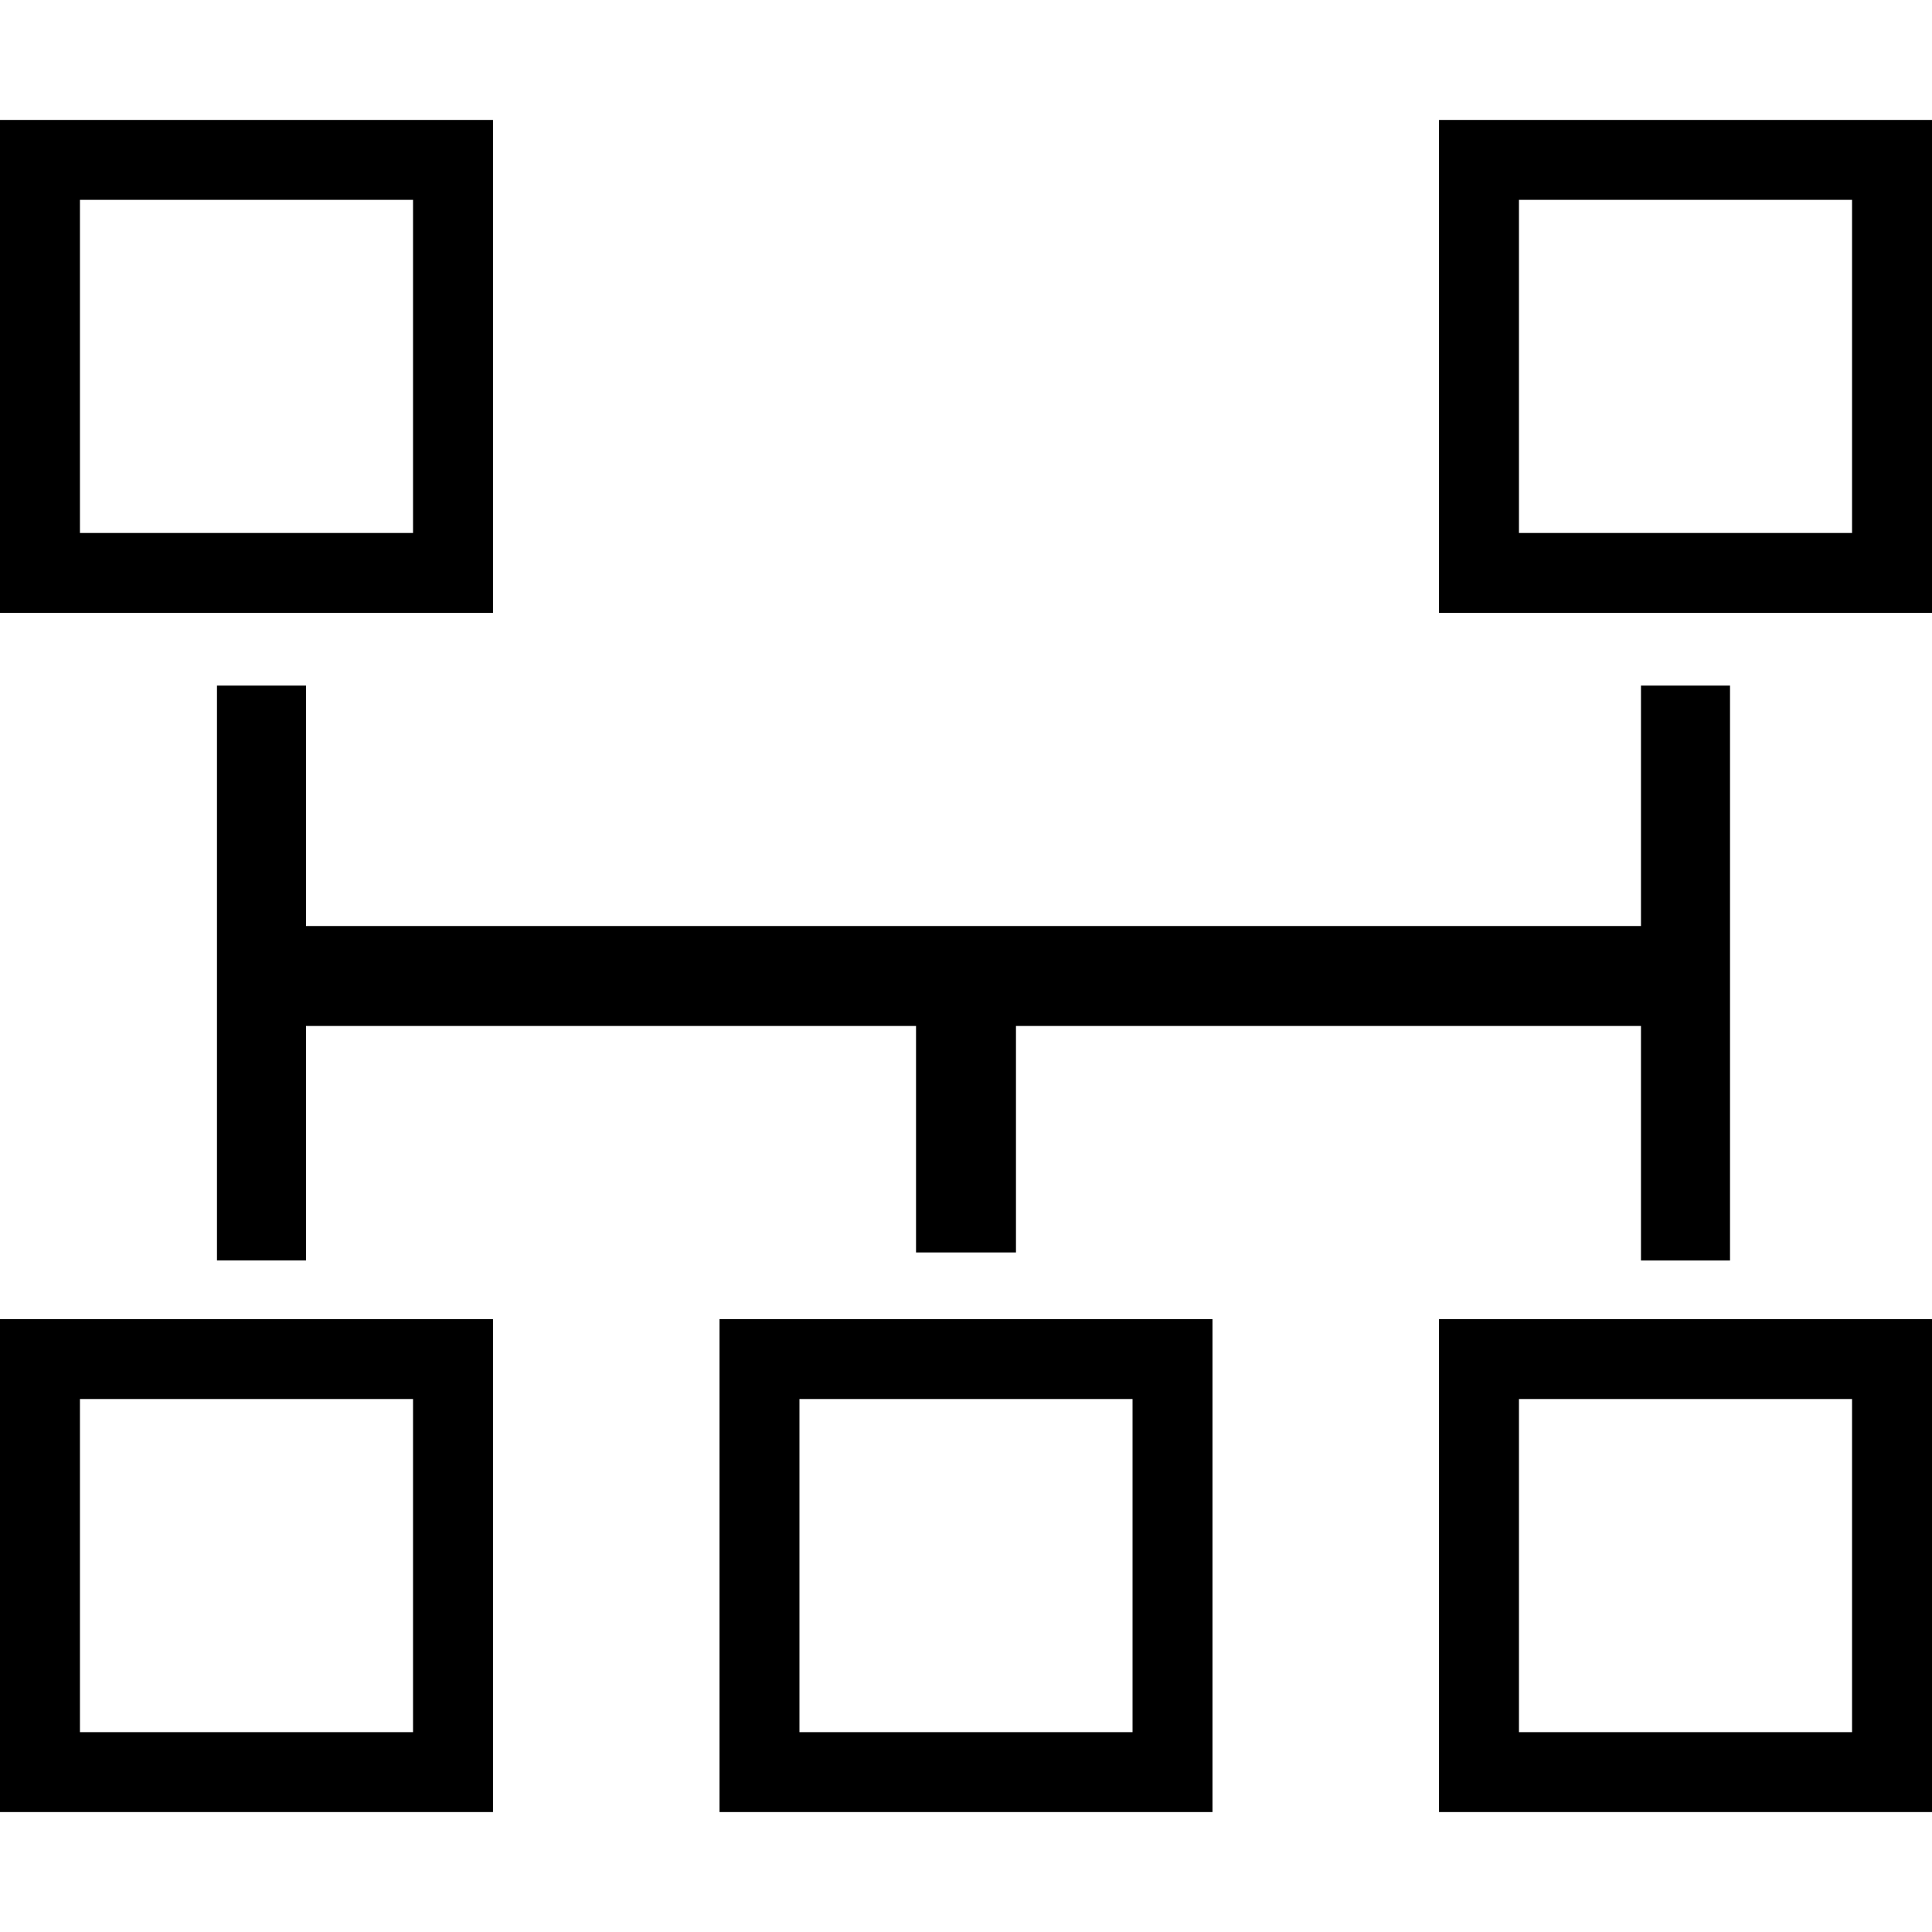 <?xml version="1.0" encoding="iso-8859-1"?>
<!-- Generator: Adobe Illustrator 16.0.0, SVG Export Plug-In . SVG Version: 6.00 Build 0)  -->
<!DOCTYPE svg PUBLIC "-//W3C//DTD SVG 1.1//EN" "http://www.w3.org/Graphics/SVG/1.1/DTD/svg11.dtd">
<svg version="1.1" id="Capa_1" xmlns="http://www.w3.org/2000/svg" xmlns:xlink="http://www.w3.org/1999/xlink" x="0px" y="0px"
	 width="96.666px" height="96.666px" viewBox="0 0 96.666 96.666" style="enable-background:new 0 0 96.666 96.666;"
	 xml:space="preserve">
<g>
	<path d="M24.666,6H0v24.666h24.666V6z M20.666,26.666H4V10h16.666V26.666z M72,6v24.666h24.666V6H72z M92.666,26.666H76V10h16.666
		V26.666z M36,90.666h24.666V66H36V90.666z M40,70h16.666v16.666H40V70z M0,90.666h24.666V66H0V90.666z M4,70h16.666v16.666H4V70z
		 M72,90.666h24.666V66H72V90.666z M76,70h16.666v16.666H76V70z M82.105,63.066V51.333H50.833v11.333h-5V51.333H15.31v11.733h-4.454
		V34.302h4.454v12.031h66.795V34.302h4.455v28.765H82.105z"/>
</g>
<g>
</g>
<g>
</g>
<g>
</g>
<g>
</g>
<g>
</g>
<g>
</g>
<g>
</g>
<g>
</g>
<g>
</g>
<g>
</g>
<g>
</g>
<g>
</g>
<g>
</g>
<g>
</g>
<g>
</g>
</svg>
